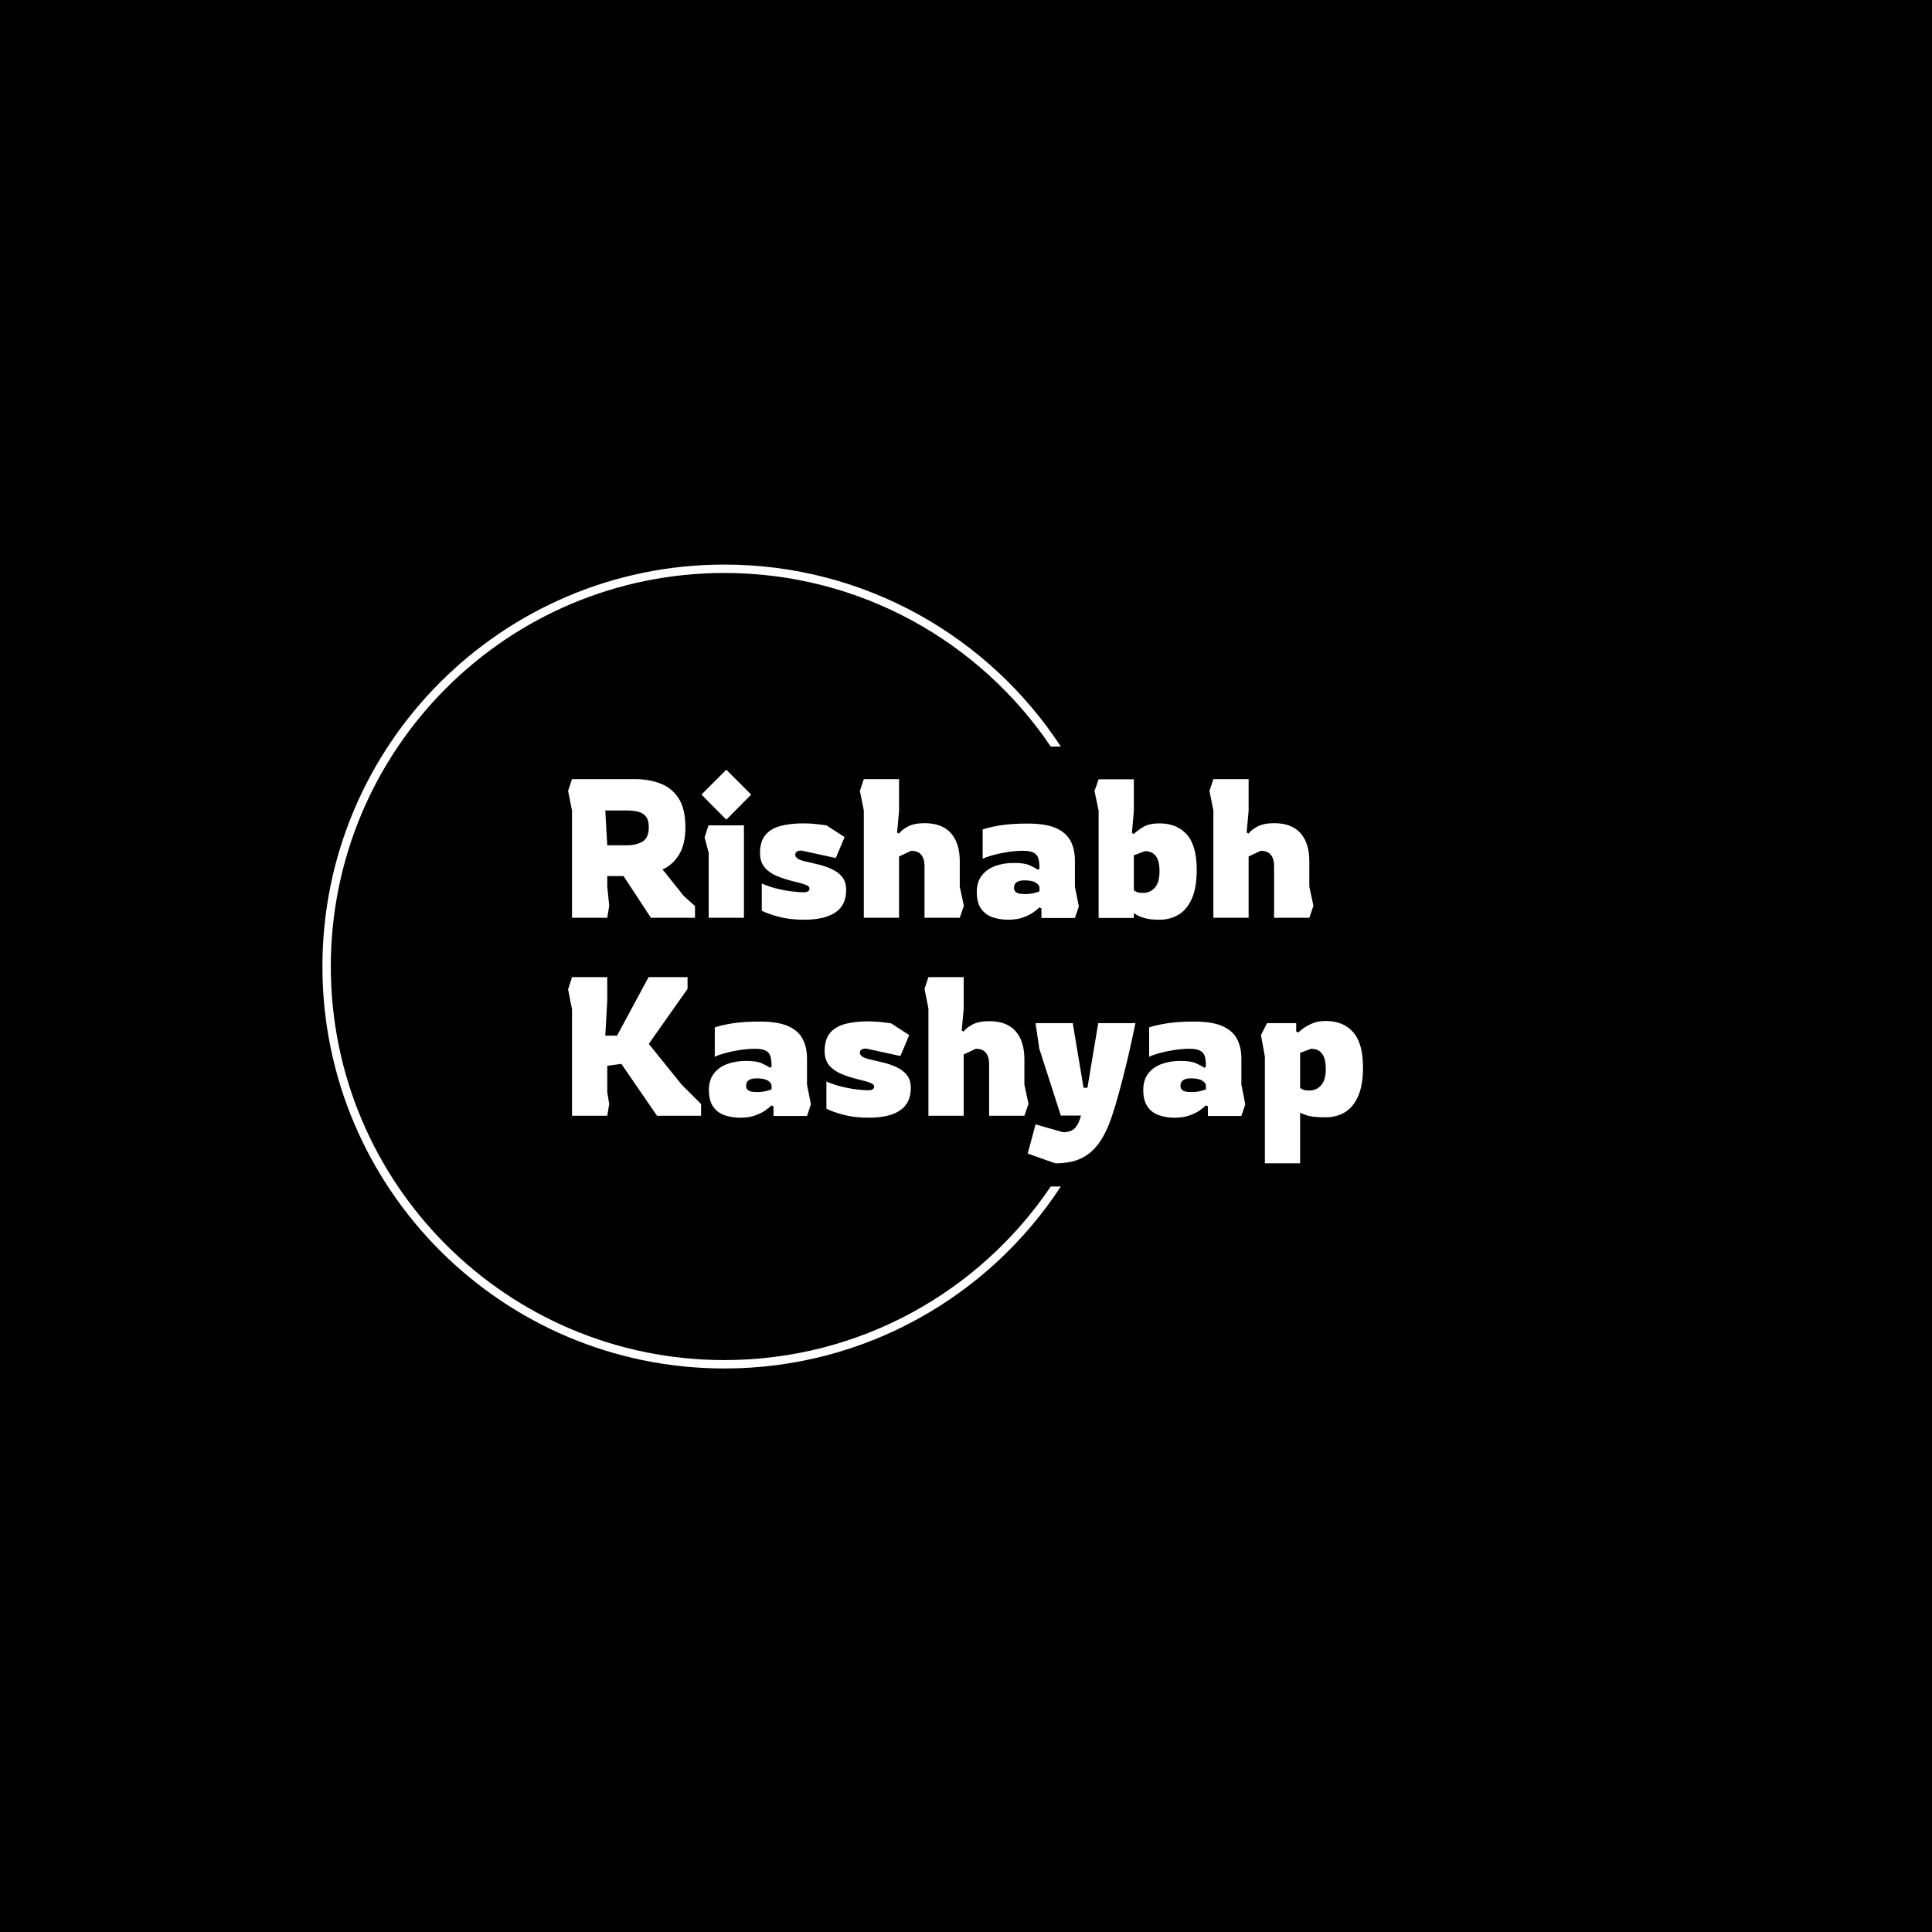 <svg xmlns="http://www.w3.org/2000/svg" version="1.1" xmlns:xlink="http://www.w3.org/1999/xlink" xmlns:svgjs="http://svgjs.dev/svgjs" width="1500" height="1500" viewBox="0 0 1500 1500"><rect width="1500" height="1500" fill="#000000"></rect><g transform="matrix(0.667,0,0,0.667,249.394,438.586)"><svg viewBox="0 0 396 247" data-background-color="#ffffff" preserveAspectRatio="xMidYMid meet" height="935" width="1500" xmlns="http://www.w3.org/2000/svg" xmlns:xlink="http://www.w3.org/1999/xlink"><g id="tight-bounds" transform="matrix(1,0,0,1,0.24,-0.1)"><svg viewBox="0 0 395.52 247.2" height="247.2" width="395.52"><g><svg></svg></g><g><svg viewBox="0 0 395.52 247.2" height="247.2" width="395.52"><g transform="matrix(1,0,0,1,75.544,62.718)"><svg viewBox="0 0 244.431 121.764" height="121.764" width="244.431"><g><svg viewBox="0 0 244.431 121.764" height="121.764" width="244.431"><g><svg viewBox="0 0 244.431 121.764" height="121.764" width="244.431"><g id="textblocktransform"><svg viewBox="0 0 244.431 121.764" height="121.764" width="244.431" id="textblock"><g><svg viewBox="0 0 244.431 121.764" height="121.764" width="244.431"><g transform="matrix(1,0,0,1,0,0)"><svg width="244.431" viewBox="3 -37.8 202.95 100.5" height="121.764" data-palette-color="#636365"><svg></svg><svg></svg><g class="wordmark-text-0" data-fill-palette-color="primary" id="text-0"><path d="M13 0h-9v-27.35l-1-5.05 1-3h16c2.433 0 4.627 0.377 6.58 1.13 1.947 0.747 3.497 2.01 4.65 3.79 1.147 1.787 1.72 4.247 1.72 7.38v0c0 2.833-0.517 5.123-1.55 6.87-1.033 1.753-2.467 3.063-4.3 3.93v0l0.5 0.55 4.95 6.2 2.85 2.55v3h-11.25l-7-10.65h-4.15v2.6l0.5 5zM12.5-27.4l0.5 8.9h4.9c1.733 0 3.117-0.327 4.15-0.98 1.033-0.647 1.55-1.853 1.55-3.62v0c0-1.233-0.25-2.16-0.75-2.78-0.5-0.613-1.19-1.02-2.07-1.22-0.887-0.2-1.913-0.3-3.08-0.3v0zM49.75-31.45l-6.35 6.4-6.35-6.4 6.35-6.35zM47.9 0h-9v-16.55l-1.05-4 1-3.05h9.05zM63.25 0.5v0c-2.433 0-4.583-0.25-6.45-0.75-1.867-0.5-3.317-1.017-4.35-1.55v0-6.95c1.367 0.6 2.773 1.067 4.22 1.4 1.453 0.333 2.763 0.557 3.93 0.67 1.167 0.12 2 0.18 2.5 0.18v0c0.567 0 0.967-0.093 1.2-0.28 0.233-0.18 0.35-0.403 0.35-0.67v0c0-0.367-0.3-0.677-0.9-0.93-0.6-0.247-1.733-0.57-3.4-0.97v0c-1.367-0.333-2.69-0.76-3.97-1.28-1.287-0.513-2.337-1.237-3.15-2.17-0.82-0.933-1.23-2.183-1.23-3.75v0c0-1.933 0.45-3.45 1.35-4.55 0.9-1.1 2.183-1.877 3.85-2.33 1.667-0.447 3.617-0.67 5.85-0.67v0c1.267 0 2.45 0.067 3.55 0.2 1.1 0.133 1.883 0.233 2.35 0.3v0l4.65 3-2.25 5.35-8.75-1.9c-1.067 0-1.6 0.35-1.6 1.05v0c0 0.733 0.767 1.283 2.3 1.65v0c1.2 0.267 2.433 0.557 3.7 0.87 1.267 0.32 2.423 0.73 3.47 1.23 1.053 0.5 1.907 1.167 2.56 2 0.647 0.833 0.97 1.933 0.97 3.3v0c0 2.533-0.907 4.423-2.72 5.67-1.82 1.253-4.497 1.88-8.03 1.88zM87.5 0h-9v-27.4l-1-5 1-3h9v8.1l-0.5 5.55 0.5 0.25c0.4-0.6 1.14-1.193 2.22-1.78 1.087-0.58 2.513-0.87 4.28-0.87v0c3 0 5.25 0.85 6.75 2.55 1.5 1.7 2.25 4.083 2.25 7.15v0 6.5l1.05 4.9-1.05 3.05h-9v-13.15c0-1.267-0.277-2.24-0.83-2.92-0.547-0.687-1.403-1.03-2.57-1.03v0l-3.1 1.45zM115.35 0.5v0c-1.433 0-2.757-0.21-3.97-0.63-1.22-0.413-2.197-1.137-2.93-2.17-0.733-1.033-1.1-2.467-1.1-4.3v0c0-1.667 0.417-3.05 1.25-4.15 0.833-1.1 1.967-1.917 3.4-2.45 1.433-0.533 3.05-0.8 4.85-0.8v0c1.733 0 3.033 0.19 3.9 0.57 0.867 0.387 1.617 0.78 2.25 1.18v0l0.35-0.3c0-1-0.083-1.833-0.25-2.5-0.167-0.667-0.55-1.173-1.15-1.52-0.6-0.353-1.533-0.53-2.8-0.53v0c-1.233 0-2.543 0.107-3.93 0.32-1.38 0.22-2.647 0.487-3.8 0.8-1.147 0.32-2.003 0.63-2.57 0.93v0-7.5c1.033-0.367 2.507-0.71 4.42-1.03 1.92-0.313 4.28-0.47 7.08-0.47v0c3 0 5.373 0.373 7.12 1.12 1.753 0.753 3.013 1.837 3.78 3.25 0.767 1.42 1.15 3.113 1.15 5.08v0 6.65l1 5.05-1 2.95h-8.55v-2.45l-0.5-0.25c-0.267 0.267-0.733 0.65-1.4 1.15-0.667 0.5-1.55 0.957-2.65 1.37-1.1 0.42-2.417 0.63-3.95 0.63zM119.6-6.05v0c0.9 0 1.673-0.083 2.32-0.25 0.653-0.167 1.13-0.317 1.43-0.45v0-0.95c0-0.433-0.31-0.85-0.93-1.25-0.613-0.4-1.57-0.6-2.87-0.6v0c-1.8 0-2.7 0.633-2.7 1.9v0c0 0.533 0.2 0.933 0.6 1.2 0.4 0.267 1.117 0.4 2.15 0.4zM154 0.5v0c-1.6 0-2.873-0.14-3.82-0.42-0.953-0.287-1.647-0.573-2.08-0.86-0.433-0.28-0.65-0.42-0.65-0.42v0 1.25h-9v-27.4l-1.05-5 1.05-3h9v8.05l-0.5 5.65 0.5 0.25c0.667-0.633 1.493-1.243 2.48-1.83 0.98-0.58 2.337-0.87 4.07-0.87v0c2.967 0 5.293 0.95 6.98 2.85 1.68 1.9 2.52 4.9 2.52 9v0c0 3.067-0.423 5.54-1.27 7.42-0.853 1.887-1.997 3.247-3.43 4.08-1.433 0.833-3.033 1.25-4.8 1.25zM149.75-6.35v0c1.3 0 2.333-0.46 3.1-1.38 0.767-0.913 1.15-2.287 1.15-4.12v0c0-1.8-0.317-3.11-0.95-3.93-0.633-0.813-1.567-1.22-2.8-1.22v0l-2.8 1.05v8.95c0 0 0.173 0.107 0.52 0.32 0.353 0.22 0.947 0.33 1.78 0.33zM176.75 0h-9v-27.4l-1-5 1-3h9v8.1l-0.5 5.55 0.5 0.25c0.4-0.6 1.14-1.193 2.22-1.78 1.087-0.58 2.513-0.87 4.28-0.87v0c3 0 5.25 0.85 6.75 2.55 1.5 1.7 2.25 4.083 2.25 7.15v0 6.5l1.05 4.9-1.05 3.05h-9v-13.15c0-1.267-0.273-2.24-0.82-2.92-0.553-0.687-1.413-1.03-2.58-1.03v0l-3.1 1.45z" fill="#ffffff" fill-rule="nonzero" stroke="none" stroke-width="1" stroke-linecap="butt" stroke-linejoin="miter" stroke-miterlimit="10" stroke-dasharray="" stroke-dashoffset="0" font-family="none" font-weight="none" font-size="none" text-anchor="none" style="mix-blend-mode: normal" data-fill-palette-color="primary" opacity="1"></path><path d="M13 50.55h-9v-27.2l-1-5.05 1-3.15h9v6l-0.5 8.95h3l8.05-14.95h9.95v3l-9.9 14.05 8.4 10.4 4.95 4.95v3h-11.25l-9.1-13.25-3.6 0.5v6.75l0.5 3zM46.95 51.05v0c-1.433 0-2.757-0.21-3.97-0.63-1.22-0.413-2.197-1.137-2.93-2.17-0.733-1.033-1.1-2.467-1.1-4.3v0c0-1.667 0.417-3.05 1.25-4.15 0.833-1.1 1.967-1.917 3.4-2.45 1.433-0.533 3.05-0.8 4.85-0.8v0c1.733 0 3.033 0.19 3.9 0.57 0.867 0.387 1.617 0.78 2.25 1.18v0l0.35-0.3c0-1-0.083-1.833-0.25-2.5-0.167-0.667-0.55-1.173-1.15-1.52-0.6-0.353-1.533-0.53-2.8-0.53v0c-1.233 0-2.54 0.107-3.92 0.32-1.387 0.22-2.653 0.487-3.8 0.8-1.153 0.32-2.013 0.63-2.58 0.93v0-7.5c1.033-0.367 2.51-0.71 4.43-1.03 1.913-0.313 4.27-0.47 7.07-0.47v0c3 0 5.377 0.373 7.13 1.12 1.747 0.753 3.003 1.837 3.77 3.25 0.767 1.42 1.15 3.113 1.15 5.08v0 6.65l1 5.05-1 2.95h-8.55v-2.45l-0.5-0.25c-0.267 0.267-0.733 0.65-1.4 1.15-0.667 0.5-1.55 0.957-2.65 1.37-1.1 0.42-2.417 0.63-3.95 0.63zM51.2 44.5v0c0.9 0 1.677-0.083 2.33-0.25 0.647-0.167 1.12-0.317 1.42-0.45v0-0.95c0-0.433-0.307-0.85-0.92-1.25-0.62-0.4-1.58-0.6-2.88-0.6v0c-1.8 0-2.7 0.633-2.7 1.9v0c0 0.533 0.2 0.933 0.6 1.2 0.4 0.267 1.117 0.4 2.15 0.4zM79.75 51.05v0c-2.433 0-4.583-0.25-6.45-0.75-1.867-0.5-3.317-1.017-4.35-1.55v0-6.95c1.367 0.6 2.773 1.067 4.22 1.4 1.453 0.333 2.763 0.557 3.93 0.67 1.167 0.12 2 0.18 2.5 0.18v0c0.567 0 0.967-0.093 1.2-0.28 0.233-0.18 0.35-0.403 0.35-0.67v0c0-0.367-0.3-0.677-0.9-0.93-0.6-0.247-1.733-0.57-3.4-0.97v0c-1.367-0.333-2.69-0.76-3.97-1.28-1.287-0.513-2.34-1.237-3.16-2.17-0.813-0.933-1.22-2.183-1.22-3.75v0c0-1.933 0.45-3.45 1.35-4.55 0.9-1.1 2.183-1.877 3.85-2.33 1.667-0.447 3.617-0.67 5.85-0.67v0c1.267 0 2.45 0.067 3.55 0.2 1.1 0.133 1.883 0.233 2.35 0.3v0l4.65 3-2.25 5.35-8.75-1.9c-1.067 0-1.6 0.35-1.6 1.05v0c0 0.733 0.767 1.283 2.3 1.65v0c1.2 0.267 2.433 0.557 3.7 0.87 1.267 0.32 2.423 0.73 3.47 1.23 1.053 0.5 1.907 1.167 2.56 2 0.647 0.833 0.97 1.933 0.97 3.3v0c0 2.533-0.907 4.423-2.72 5.67-1.82 1.253-4.497 1.88-8.03 1.88zM104 50.55h-9v-27.4l-1-5 1-3h9v8.1l-0.5 5.55 0.5 0.25c0.4-0.6 1.14-1.193 2.22-1.78 1.087-0.58 2.513-0.87 4.28-0.87v0c3 0 5.25 0.85 6.75 2.55 1.5 1.7 2.25 4.083 2.25 7.15v0 6.5l1.05 4.9-1.05 3.05h-9v-13.15c0-1.267-0.277-2.24-0.83-2.92-0.547-0.687-1.403-1.03-2.57-1.03v0l-3.1 1.45zM127.4 62.7v0l-7.05-2.5 2-7.45 7 2c1.433 0 2.473-0.373 3.12-1.12 0.653-0.753 1.147-1.797 1.48-3.13v0h-5.15l-5.5-17.1-0.95-6.5h9.5l2.75 16.5h1l2.75-16.5h9.5c0 0-0.107 0.523-0.32 1.57-0.22 1.053-0.52 2.447-0.9 4.18-0.387 1.733-0.837 3.64-1.35 5.72-0.52 2.087-1.063 4.187-1.63 6.3-0.567 2.12-1.15 4.063-1.75 5.83v0c-0.9 2.767-1.977 5.05-3.23 6.85-1.247 1.8-2.77 3.143-4.57 4.03-1.8 0.88-4.033 1.32-6.7 1.32zM157.85 51.05v0c-1.433 0-2.757-0.21-3.97-0.63-1.22-0.413-2.197-1.137-2.93-2.17-0.733-1.033-1.1-2.467-1.1-4.3v0c0-1.667 0.417-3.05 1.25-4.15 0.833-1.1 1.967-1.917 3.4-2.45 1.433-0.533 3.05-0.8 4.85-0.8v0c1.733 0 3.033 0.19 3.9 0.57 0.867 0.387 1.617 0.78 2.25 1.18v0l0.35-0.3c0-1-0.083-1.833-0.25-2.5-0.167-0.667-0.55-1.173-1.15-1.52-0.6-0.353-1.533-0.53-2.8-0.53v0c-1.233 0-2.543 0.107-3.93 0.32-1.38 0.22-2.647 0.487-3.8 0.8-1.147 0.32-2.003 0.63-2.57 0.93v0-7.5c1.033-0.367 2.51-0.71 4.43-1.03 1.913-0.313 4.27-0.47 7.07-0.47v0c3 0 5.373 0.373 7.12 1.12 1.753 0.753 3.013 1.837 3.78 3.25 0.767 1.42 1.15 3.113 1.15 5.08v0 6.65l1 5.05-1 2.95h-8.55v-2.45l-0.5-0.25c-0.267 0.267-0.733 0.65-1.4 1.15-0.667 0.5-1.55 0.957-2.65 1.37-1.1 0.42-2.417 0.63-3.95 0.63zM162.1 44.5v0c0.9 0 1.673-0.083 2.32-0.25 0.653-0.167 1.13-0.317 1.43-0.45v0-0.95c0-0.433-0.31-0.85-0.93-1.25-0.613-0.4-1.57-0.6-2.87-0.6v0c-1.8 0-2.7 0.633-2.7 1.9v0c0 0.533 0.2 0.933 0.6 1.2 0.4 0.267 1.117 0.4 2.15 0.4zM189.9 62.7h-9v-27.25l-1-5.5 1.55-3.05h7.45v2.15l0.5 0.25c0 0 0.3-0.25 0.9-0.75 0.6-0.5 1.427-0.993 2.48-1.48 1.047-0.48 2.27-0.72 3.67-0.72v0c2.967 0 5.293 0.95 6.98 2.85 1.68 1.9 2.52 4.9 2.52 9v0c0 3.067-0.423 5.54-1.27 7.42-0.853 1.887-1.997 3.247-3.43 4.08-1.433 0.833-3.033 1.25-4.8 1.25v0c-2.4 0-4.09-0.193-5.07-0.58-0.987-0.38-1.48-0.57-1.48-0.57v0zM192.2 44.1v0c1.267 0 2.293-0.45 3.08-1.35 0.78-0.9 1.17-2.267 1.17-4.1v0c0-1.8-0.317-3.117-0.95-3.95-0.633-0.833-1.567-1.25-2.8-1.25v0l-2.8 1.05v8.95c0 0 0.177 0.107 0.53 0.32 0.347 0.22 0.937 0.33 1.77 0.33z" fill="#ffffff" fill-rule="nonzero" stroke="none" stroke-width="1" stroke-linecap="butt" stroke-linejoin="miter" stroke-miterlimit="10" stroke-dasharray="" stroke-dashoffset="0" font-family="none" font-weight="none" font-size="none" text-anchor="none" style="mix-blend-mode: normal" data-fill-palette-color="secondary" opacity="1"></path></g></svg></g></svg></g></svg></g></svg></g></svg></g></svg></g><g><path d="M0 123.6c0-68.262 55.338-123.6 123.6-123.6 43.294 0 81.389 22.259 103.465 55.958l-3.102 0c-21.746-32.202-58.582-53.376-100.363-53.376-66.836 0-121.018 54.181-121.018 121.018 0 66.836 54.181 121.018 121.018 121.018 41.781 0 78.617-21.174 100.363-53.376l3.102 0c-22.076 33.699-60.171 55.958-103.465 55.958-68.262 0-123.6-55.338-123.6-123.6z" fill="#ffffff" stroke="transparent" data-fill-palette-color="tertiary"></path></g></svg></g><defs></defs></svg><rect width="395.52" height="247.2" fill="none" stroke="none" visibility="hidden"></rect></g></svg></g></svg>